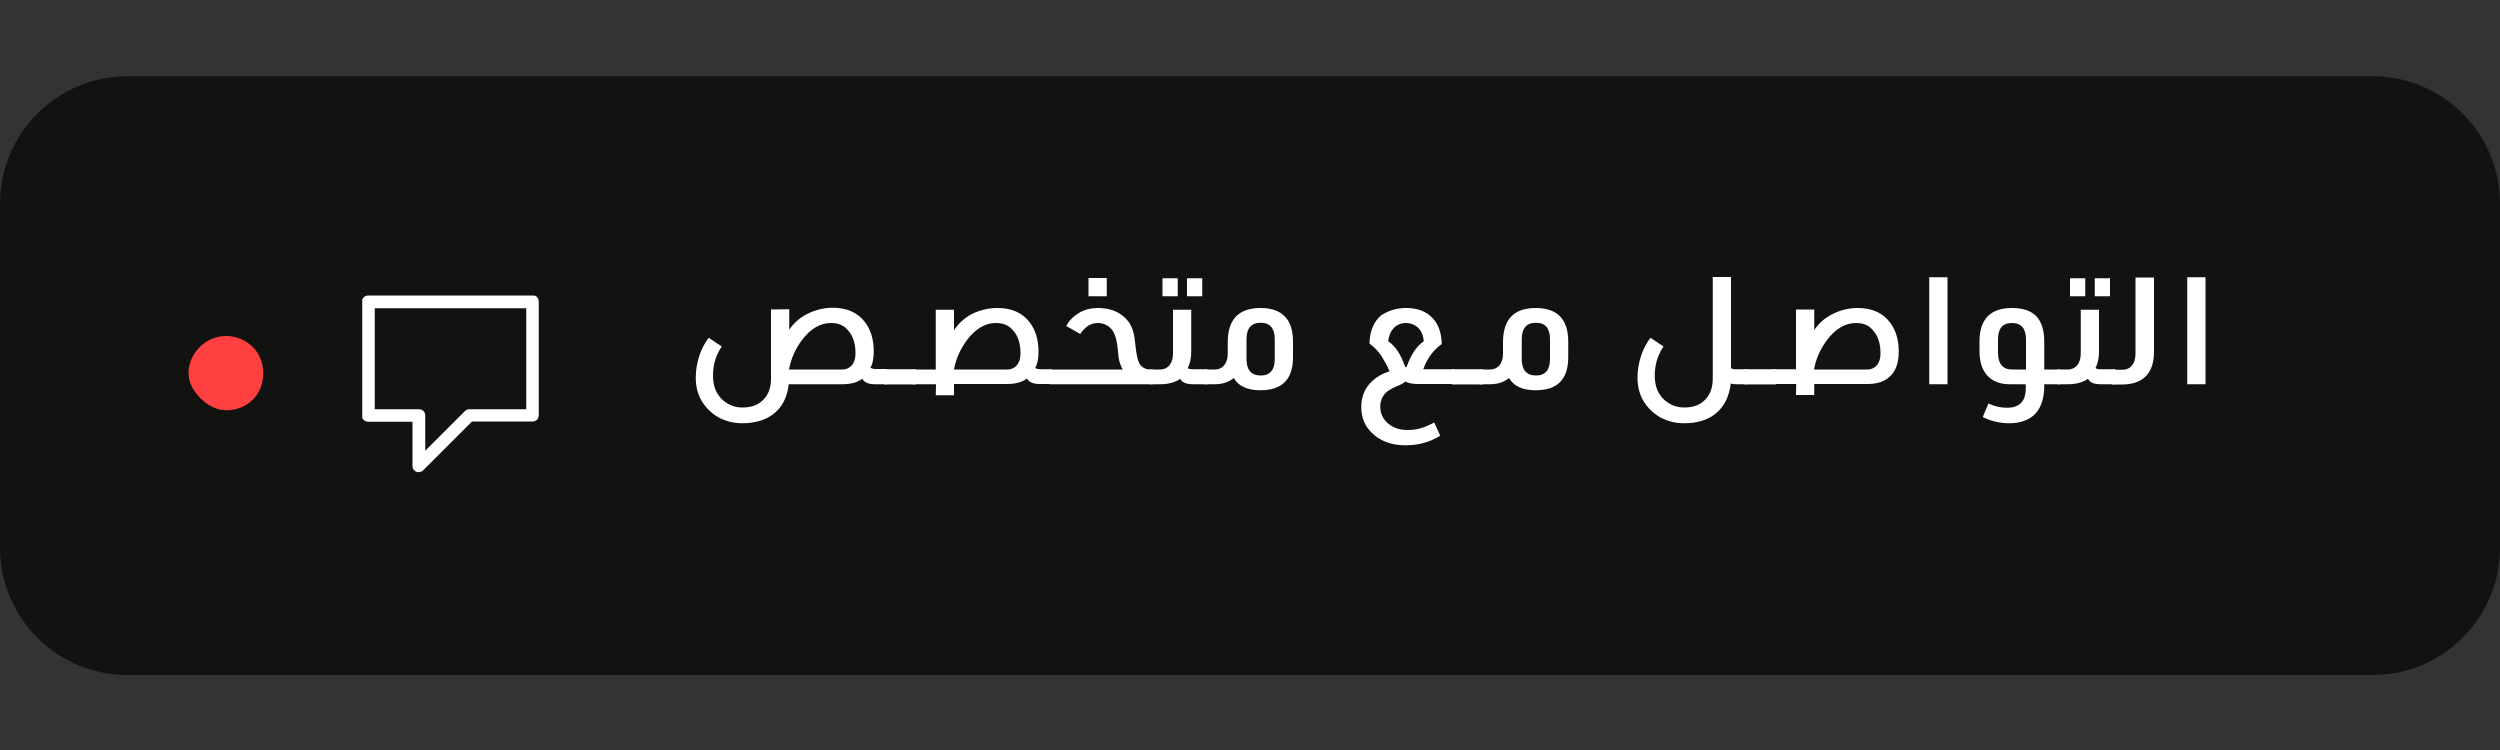 <?xml version="1.0" encoding="utf-8"?>
<!-- Generator: Adobe Illustrator 26.2.1, SVG Export Plug-In . SVG Version: 6.00 Build 0)  -->
<svg version="1.1" id="Layer_1" xmlns="http://www.w3.org/2000/svg" xmlns:xlink="http://www.w3.org/1999/xlink" x="0px" y="0px"
	 viewBox="0 0 1000 300" style="enable-background:new 0 0 1000 300;" xml:space="preserve">
<rect x="0" y="0" width="1000" height="300" fill="#333333" stroke="none"/>
<style type="text/css">
	.st0{clip-path:url(#SVGID_00000089545377867650078790000008034981439551149732_);}
	.st1{clip-path:url(#SVGID_00000061443113197930362200000004999650507030473365_);}
	.st2{fill:#121211;}
	.st3{clip-path:url(#SVGID_00000142168027908429094150000013100318284925469101_);}
	.st4{fill:#FF4040;}
	.st5{clip-path:url(#SVGID_00000072962008317548356850000005221354635111282069_);}
	.st6{fill:#FFFFFF;}
</style>
<g>
	<g>
		<defs>
			<rect id="SVGID_1_" y="30.5" width="1000" height="239.5"/>
		</defs>
		<clipPath id="SVGID_00000077325221435154568760000017554859672287744433_">
			<use xlink:href="#SVGID_1_"  style="overflow:visible;"/>
		</clipPath>
		<g style="clip-path:url(#SVGID_00000077325221435154568760000017554859672287744433_);">
			<g>
				<g>
					<defs>
						<path id="SVGID_00000078757264334086339630000006999831916038353546_" d="M51,30.5h898c28.2,0,51,22.8,51,51V219
							c0,28.2-22.8,51-51,51H51c-28.2,0-51-22.8-51-51V81.5C0,53.4,22.8,30.5,51,30.5z"/>
					</defs>
					<clipPath id="SVGID_00000109737805266104152660000018300709237513055664_">
						<use xlink:href="#SVGID_00000078757264334086339630000006999831916038353546_"  style="overflow:visible;"/>
					</clipPath>
					<g style="clip-path:url(#SVGID_00000109737805266104152660000018300709237513055664_);">
						<path class="st2" d="M0,30.5h1000V270H0V30.5z"/>
					</g>
				</g>
			</g>
		</g>
	</g>
</g>
<g>
	<g>
		<defs>
			<rect id="SVGID_00000004517453241299186430000001772268312089341829_" x="75.4" y="134.4" width="29.9" height="30"/>
		</defs>
		<clipPath id="SVGID_00000016057505268667780120000004267044408140404367_">
			<use xlink:href="#SVGID_00000004517453241299186430000001772268312089341829_"  style="overflow:visible;"/>
		</clipPath>
		<g style="clip-path:url(#SVGID_00000016057505268667780120000004267044408140404367_);">
			<path class="st4" d="M75.4,149.2c0-4.1,1.9-7.8,4.6-10.5s6.4-4.3,10.5-4.3s7.8,1.7,10.5,4.3s4.3,6.4,4.3,10.5s-1.4,7.9-4.1,10.6
				c-2.7,2.7-6.5,4.3-10.6,4.3s-7.6-2-10.3-4.7S75.4,153.3,75.4,149.2z"/>
		</g>
	</g>
</g>
<g>
	<g>
		<defs>
			<rect id="SVGID_00000056396958638089622730000000553814190552160655_" x="144.9" y="118.2" width="71" height="71"/>
		</defs>
		<clipPath id="SVGID_00000052094747853549542620000000014530430402861480_">
			<use xlink:href="#SVGID_00000056396958638089622730000000553814190552160655_"  style="overflow:visible;"/>
		</clipPath>
		<g style="clip-path:url(#SVGID_00000052094747853549542620000000014530430402861480_);">
			<path class="st6" d="M213,118.2h-65.7c-0.3,0-0.7,0.1-1,0.2s-0.6,0.3-0.8,0.5s-0.4,0.5-0.6,0.8c-0.1,0.3-0.2,0.6-0.2,1v45.5
				c0,0.3,0.1,0.7,0.2,1c0.1,0.3,0.3,0.6,0.6,0.8c0.2,0.2,0.5,0.4,0.8,0.5s0.6,0.2,1,0.2H165v17.7c0,0.5,0.1,1,0.4,1.4
				c0.3,0.4,0.7,0.7,1.1,0.9c0.5,0.2,1,0.2,1.5,0.1c0.5-0.1,0.9-0.3,1.3-0.7l19.5-19.5H213c0.3,0,0.7-0.1,1-0.2
				c0.3-0.1,0.6-0.3,0.8-0.5s0.4-0.5,0.5-0.8s0.2-0.6,0.2-1v-45.5c0-0.3-0.1-0.7-0.2-1c-0.1-0.3-0.3-0.6-0.5-0.8
				c-0.2-0.2-0.5-0.4-0.8-0.5C213.7,118.3,213.4,118.2,213,118.2z M210.5,163.7h-22.7c-0.7,0-1.3,0.2-1.8,0.7l-15.9,15.9v-14.1
				c0-0.3-0.1-0.7-0.2-1c-0.1-0.3-0.3-0.6-0.5-0.8s-0.5-0.4-0.8-0.5s-0.6-0.2-1-0.2h-17.7v-40.4h60.6V163.7z"/>
		</g>
	</g>
</g>
<g>
	<g transform="translate(324.401, 124.025)">
	</g>
</g>
<g>
	<g transform="translate(405.315, 124.025)">
	</g>
</g>
<g>
	<g transform="translate(488.881, 124.025)">
	</g>
</g>
<g>
	<path class="st6" d="M354.8,153.7h-4.7c-2.7,0-4.4-0.7-5.2-2.2c-2,1.5-4.7,2.2-8,2.2h-21.4c-0.6,5.2-2.6,9.1-6,11.8
		c-3.2,2.5-7.4,3.8-12.6,3.8c-3.4,0-6.5-0.8-9.4-2.3c-2.8-1.6-5-3.7-6.7-6.4c-1.7-2.8-2.5-6-2.5-9.5c0-3,0.5-5.9,1.4-8.7
		c0.9-2.8,2.2-5.2,3.8-7.3l5.2,3.5c-2.4,3.5-3.5,7.4-3.5,11.7c0,4.2,1.3,7.4,4,9.8c2.2,1.9,4.8,2.9,7.8,2.9c3.7,0,6.6-1.1,8.6-3.4
		c1.9-2,2.8-4.8,2.8-8.3v-27.5l7.3-0.1v8.2c2-3,4.8-5.3,8.2-6.8c2.9-1.3,6-2,9.2-2c5.8,0,10.1,2,13,5.9c2.3,3.1,3.4,7,3.4,11.6
		c0,2.7-0.4,4.8-1.3,6.5c0.5,0.3,1.2,0.5,2,0.5h4.6V153.7z M332.4,129.2c-4.3,0-8.2,2.3-11.6,6.8c-2.6,3.5-4.4,7.4-5.2,11.8h21.2
		c1.8,0,3.2-0.7,4.2-2c0.8-1.2,1.2-2.6,1.2-4.4c0-3.8-0.9-6.8-2.7-8.9C337.8,130.2,335.4,129.2,332.4,129.2z"/>
	<path class="st6" d="M366.2,153.7h-12.5v-5.9h12.5V153.7z"/>
	<path class="st6" d="M366.2,153.7h-12.5v-5.9h12.5V153.7z"/>
	<path class="st6" d="M381.6,158.1h-7.3l0.1-4.4H365v-5.9h9.3v-23.9h7.3v8.2c2.1-3.2,4.9-5.5,8.2-7c2.8-1.2,5.8-1.9,9.2-1.9
		c5.8,0,10.1,2,13,5.9c2.3,3.1,3.4,7,3.4,11.6c0,2.7-0.4,4.8-1.3,6.5c0.5,0.3,1.2,0.5,2,0.5h4.6v5.9h-4.7c-2.7,0-4.4-0.7-5.2-2.2
		c-2,1.5-4.7,2.2-8,2.2h-21.2V158.1z M398.4,129.2c-4.3,0-8.2,2.3-11.6,6.8c-2.6,3.5-4.4,7.4-5.2,11.8h21.2c1.8,0,3.2-0.7,4.2-2
		c0.8-1.2,1.2-2.6,1.2-4.4c0-3.8-0.9-6.8-2.7-8.9C403.8,130.2,401.4,129.2,398.4,129.2z"/>
	<path class="st6" d="M439.2,123.2c5.4,0,9.5,1.9,12.3,5.6c0.8,1.2,1.4,2.5,1.8,3.9c0.4,1.3,0.7,3.5,1,6.5c0.3,2.8,0.8,4.9,1.4,6.1
		c0.9,1.6,2.4,2.5,4.6,2.5h0.8v5.9h-41.3v-5.9h29.3c-0.6-1-1-2.1-1.3-3.1s-0.5-2.7-0.7-5.1c-0.3-3.1-0.9-5.5-1.9-7.1
		c-0.6-1-1.5-1.8-2.5-2.4c-1.1-0.6-2.3-0.9-3.6-0.9c-2.8,0-5.1,1.5-7,4.4l-5.6-3.2c1.2-2.3,3-4,5.2-5.3
		C433.9,123.8,436.4,123.2,439.2,123.2z M442.7,118.5h-7.3v-7.3h7.3V118.5z"/>
	<path class="st6" d="M483,153.7h-5.8c-2.7,0-4.4-0.7-5.1-2.2c-2.1,1.5-4.8,2.2-8.2,2.2h-4v-5.9h4c1.8,0,3.2-0.7,4.1-2
		c0.8-1.1,1.2-2.6,1.2-4.4v-17.5h7.3v16.7c0,2.7-0.5,4.9-1.4,6.6c0.4,0.4,1.1,0.5,2.1,0.5h5.8V153.7z M471.1,118.5H465v-7.2h6.1
		V118.5z M480.9,118.5h-6.1v-7.2h6.1V118.5z"/>
	<path class="st6" d="M504.2,123.2c8.6,0,13,4.5,13,13.4v6.2c0,8.9-4.3,13.3-13,13.3c-5.2,0-8.8-1.6-10.7-4.9
		c-1.9,1.6-4.4,2.5-7.7,2.5h-4v-5.9h4c1.8,0,3.2-0.7,4.1-2c0.8-1.1,1.2-2.6,1.2-4.4v-4.8C491.2,127.7,495.5,123.2,504.2,123.2z
		 M509.9,143.6v-7.9c0-4.4-1.9-6.6-5.6-6.6c-3.8,0-5.7,2.2-5.7,6.6v7.9c0,4.4,1.9,6.6,5.7,6.6C508,150.2,509.9,148,509.9,143.6z"/>
	<path class="st6" d="M562.4,123.2c4.5,0,8.1,1.3,10.6,4c2.4,2.5,3.6,6,3.7,10.4c-3.5,2.5-5.9,5.9-7.4,10.1h12.5v5.9h-14.4
		c-2.3,0-4.1-0.3-5.3-1c-0.5,0.6-1.7,1.2-3.4,1.9c-1.2,0.5-2.1,1-2.8,1.4c-1.2,0.7-2.1,1.6-2.8,2.8c-0.7,1.2-1,2.5-1,3.9
		c0,2.7,1,4.9,3,6.7c1.5,1.3,3.3,2.1,5.3,2.5c0.8,0.1,1.7,0.2,2.6,0.2c1.9,0,3.6-0.2,5.2-0.7c1.6-0.4,3.4-1.2,5.5-2.3l2.4,5.3
		c-4.3,2.6-8.8,3.8-13.6,3.8c-1.2,0-2.1,0-2.7-0.1c-4.4-0.4-8.1-2-10.9-4.7c-2.9-2.7-4.4-6.2-4.4-10.4c0-4.2,1.4-7.7,4.3-10.4
		c1.9-1.8,4.2-3.1,7-4c-0.5-1.1-0.9-2.1-1.4-3c-1.1-2-2.1-3.6-3.1-4.8c-0.9-1.1-2.1-2.2-3.5-3.3c0.1-5,1.7-8.8,4.7-11.3
		C555.3,124.3,558.5,123.2,562.4,123.2z M562.4,129.2c-2,0-3.6,0.7-4.9,2c-1.2,1.3-2,3.1-2.2,5.3c2.9,2,5.1,5.4,6.7,10.1
		c0.1,0.2,0.2,0.3,0.4,0.3c0.1,0,0.2-0.1,0.3-0.3c1.7-4.8,3.9-8.1,6.8-10.1c-0.2-2.6-1.1-4.5-2.7-5.8
		C565.5,129.7,564.1,129.2,562.4,129.2z"/>
	<path class="st6" d="M593.2,153.7h-12.5v-5.9h12.5V153.7z"/>
	<path class="st6" d="M593.2,153.7h-12.5v-5.9h12.5V153.7z"/>
	<path class="st6" d="M614.3,123.2c8.6,0,13,4.5,13,13.4v6.2c0,8.9-4.3,13.3-13,13.3c-5.2,0-8.8-1.6-10.7-4.9
		c-1.9,1.6-4.4,2.5-7.7,2.5h-4v-5.9h4c1.8,0,3.2-0.7,4.1-2c0.8-1.1,1.2-2.6,1.2-4.4v-4.8C601.3,127.7,605.6,123.2,614.3,123.2z
		 M620,143.6v-7.9c0-4.4-1.9-6.6-5.6-6.6c-3.8,0-5.7,2.2-5.7,6.6v7.9c0,4.4,1.9,6.6,5.7,6.6C618.1,150.2,620,148,620,143.6z"/>
	<path class="st6" d="M698.9,153.7h-4.4c-0.8,0-1.5-0.1-2.2-0.3c-0.6,5.2-2.6,9.2-6,12c-3.2,2.6-7.4,3.9-12.7,3.9
		c-3.4,0-6.5-0.8-9.4-2.3c-2.8-1.6-5-3.7-6.7-6.4c-1.7-2.8-2.5-6-2.5-9.5c0-3,0.5-5.9,1.4-8.7c0.9-2.8,2.2-5.2,3.8-7.3l5.2,3.5
		c-2.4,3.5-3.5,7.4-3.5,11.7c0,4.2,1.3,7.4,4,9.8c2.2,1.9,4.8,2.9,7.8,2.9c3.7,0,6.6-1.1,8.6-3.4c1.9-2,2.8-4.8,2.8-8.3v-40.5h7.3
		v36.5c0.4,0.2,1,0.4,1.9,0.4h4.6V153.7z"/>
	<path class="st6" d="M710.3,153.7h-12.5v-5.9h12.5V153.7z"/>
	<path class="st6" d="M710.3,153.7h-12.5v-5.9h12.5V153.7z"/>
	<path class="st6" d="M743.1,123.2c5.8,0,10.1,2,13,5.9c2.3,3.1,3.4,7,3.4,11.6c0,4.6-1.3,8.1-4,10.3c-2.1,1.8-5,2.6-8.6,2.6h-21.2
		v4.4h-7.3l0.1-4.4h-9.4v-5.9h9.3v-23.9h7.3v8.2c2-3,4.8-5.3,8.2-6.8C736.7,123.9,739.8,123.2,743.1,123.2z M742.4,129.2
		c-4.3,0-8.2,2.3-11.6,6.8c-2.6,3.5-4.4,7.4-5.2,11.8h21.2c1.8,0,3.2-0.7,4.2-2c0.8-1.2,1.2-2.6,1.2-4.4c0-3.8-0.9-6.8-2.7-8.9
		C747.8,130.2,745.5,129.2,742.4,129.2z"/>
	<path class="st6" d="M779,110.9v42.8h-7.3v-42.8H779z"/>
	<path class="st6" d="M804.8,123.2c4.6,0,7.9,1.2,10,3.6c1.9,2.2,2.9,5.5,2.9,9.8v11.2h6.5v5.9h-6.5v1.1c-0.1,5.1-1.5,8.9-4.3,11.4
		c-2.4,2-5.6,3.1-9.7,3.1c-3.7,0-7.2-0.8-10.6-2.5l2.3-5.4c2.5,1.2,4.9,1.7,7.4,1.7c5,0,7.5-2.6,7.5-7.7v-1.7h-6.4
		c-3.9,0-6.9-1.2-9-3.5c-2.1-2.3-3.1-5.6-3.1-9.9v-3.7C791.8,127.7,796.1,123.2,804.8,123.2z M804.8,129.2c-3.8,0-5.6,2.2-5.6,6.6
		v5.3c0,4.4,1.9,6.7,5.6,6.7h5.6v-12C810.4,131.4,808.5,129.2,804.8,129.2z"/>
	<path class="st6" d="M846.1,153.7h-5.8c-2.7,0-4.4-0.7-5.1-2.2c-2.1,1.5-4.8,2.2-8.2,2.2h-4v-5.9h4c1.8,0,3.2-0.7,4.1-2
		c0.8-1.1,1.2-2.6,1.2-4.4v-17.5h7.3v16.7c0,2.7-0.5,4.9-1.4,6.6c0.4,0.4,1.1,0.5,2.1,0.5h5.8V153.7z M834.2,118.5H828v-7.2h6.1
		V118.5z M844,118.5h-6.1v-7.2h6.1V118.5z"/>
	<path class="st6" d="M861.6,110.9v29.8c0,4.7-1.3,8.1-3.8,10.3c-2.1,1.8-5.1,2.8-8.9,2.8h-4v-5.9h4c1.8,0,3.2-0.7,4.1-2
		c0.8-1.1,1.2-2.6,1.2-4.4v-30.5H861.6z"/>
	<path class="st6" d="M882.2,110.9v42.8h-7.3v-42.8H882.2z"/>
</g>
</svg>
